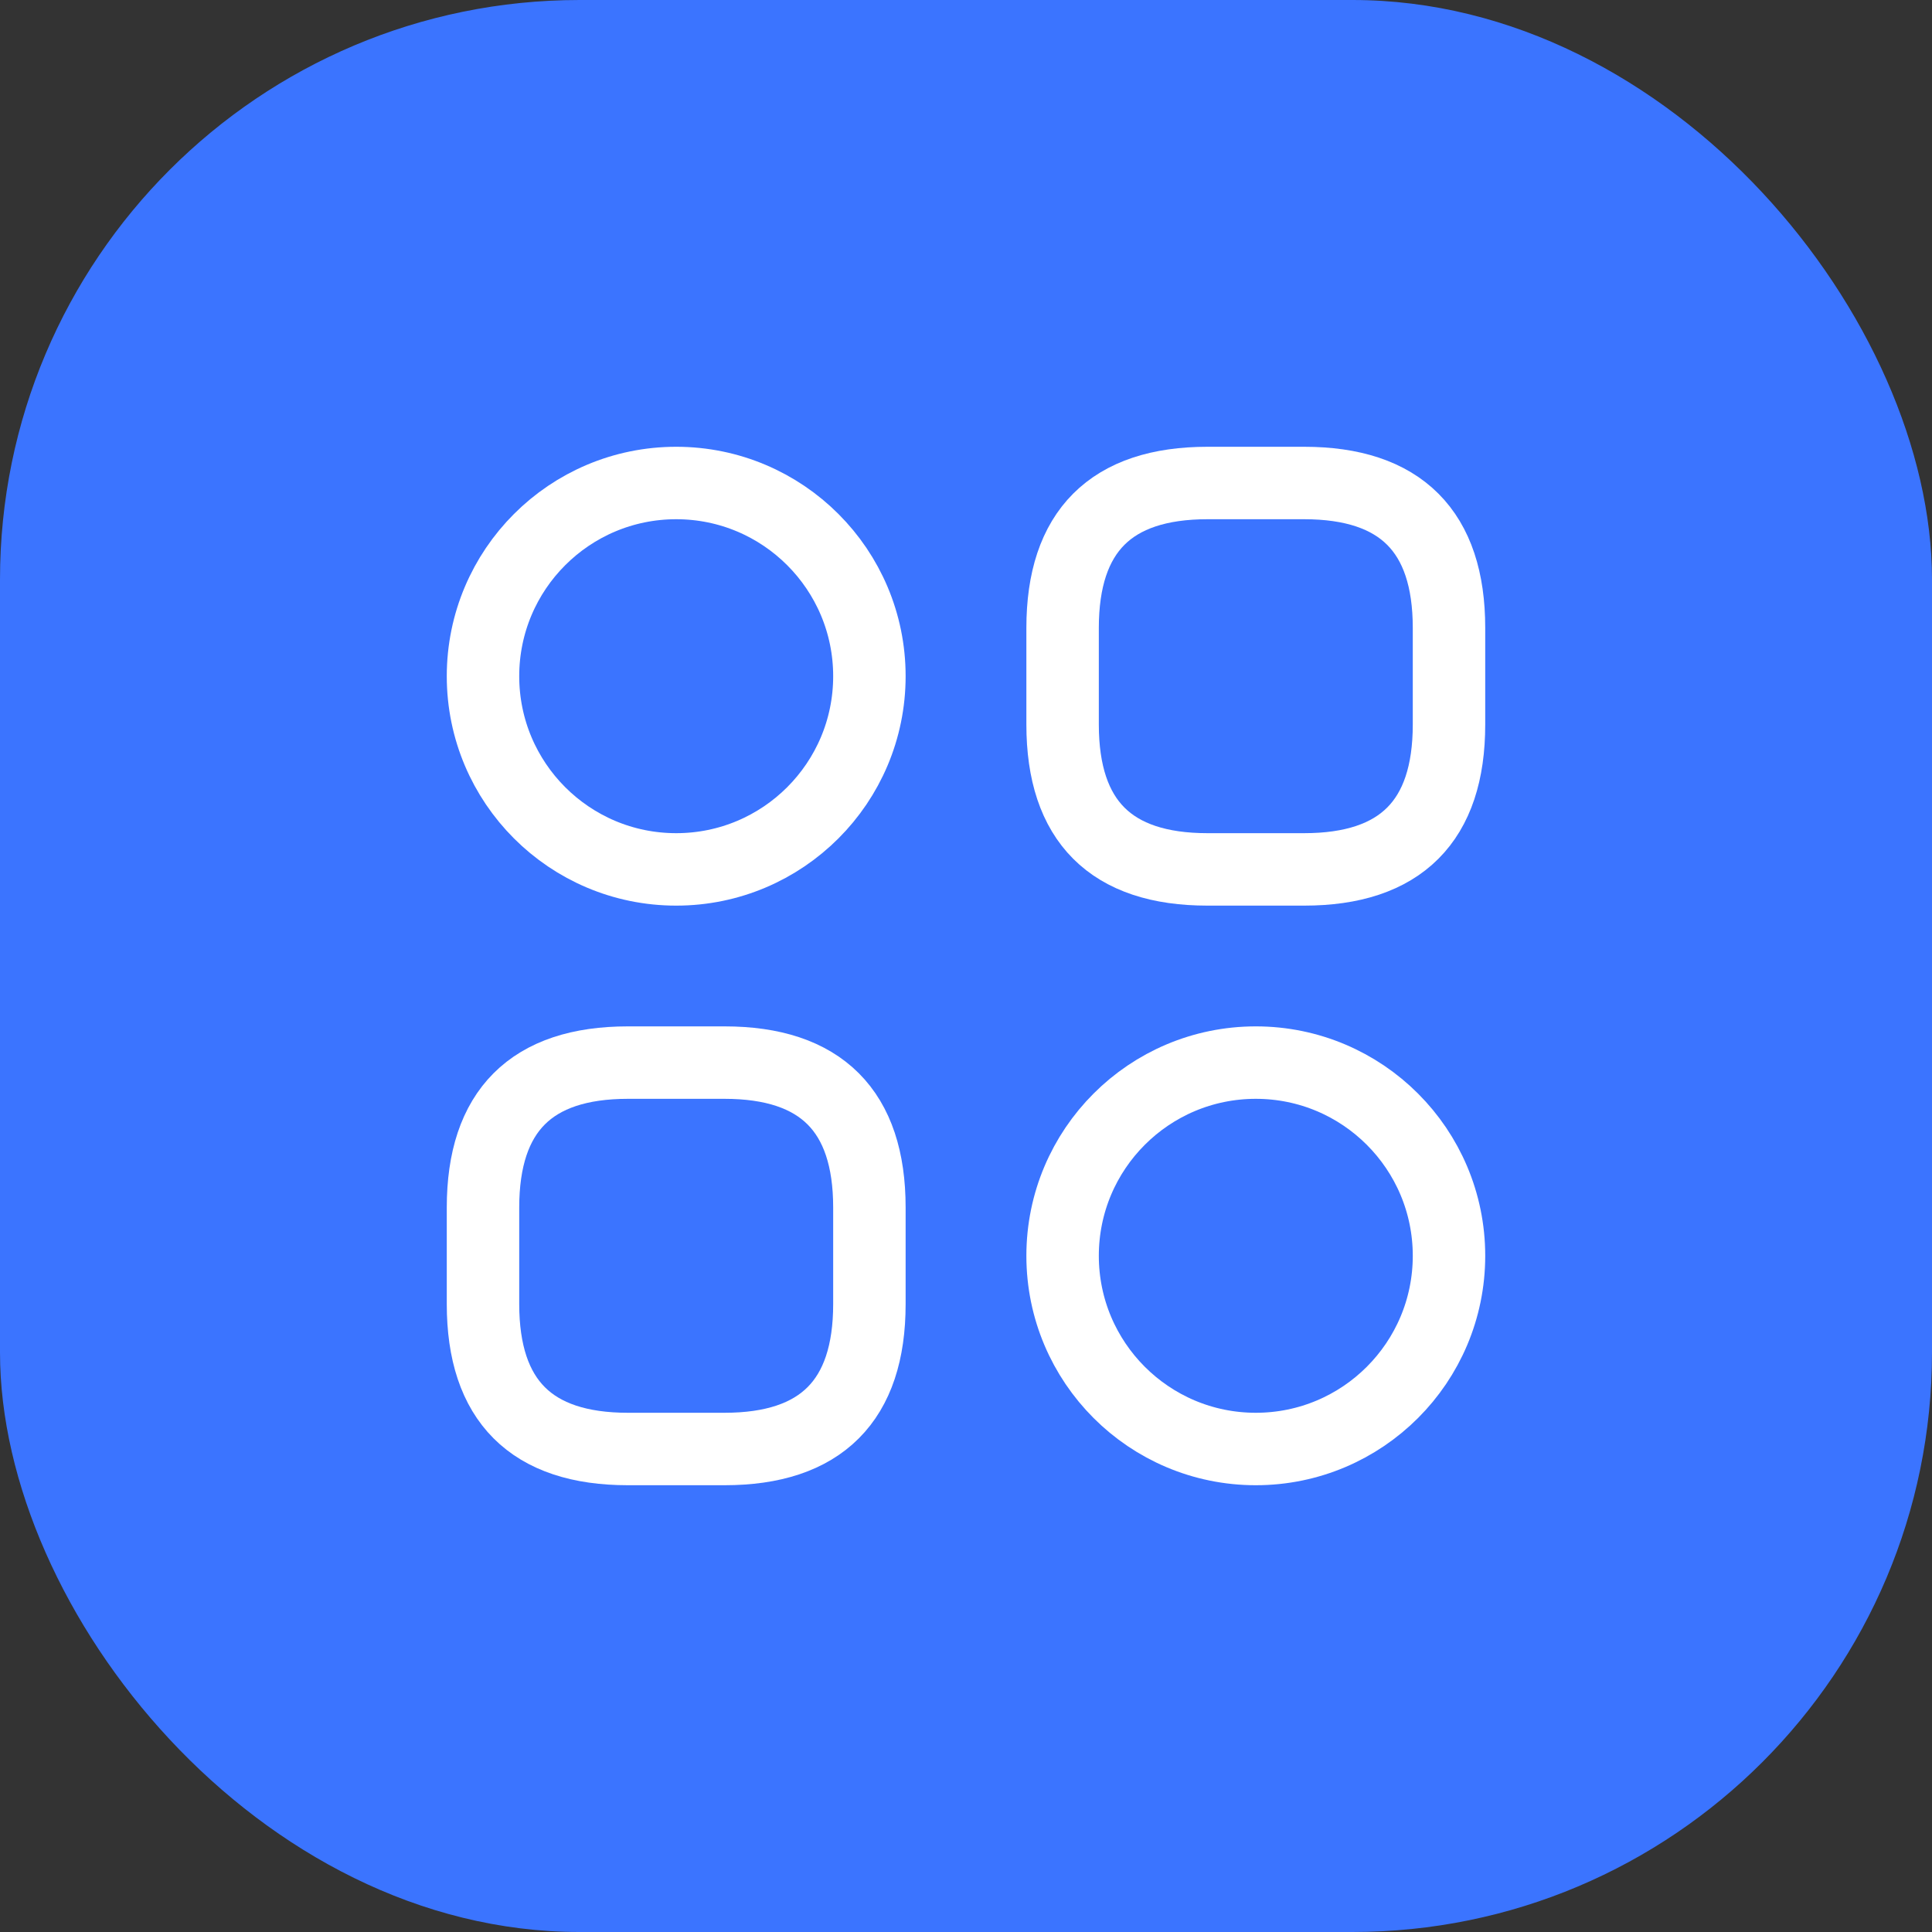 <svg width="40" height="40" viewBox="0 0 40 40" fill="none" xmlns="http://www.w3.org/2000/svg">
<rect x="0" y="0" width="40" height="40" fill="#333333" stroke="none"/>
<rect width="40" height="40" rx="12" fill="#3B74FF"/>
<path d="M25 18H27C29 18 30 17 30 15V13C30 11 29 10 27 10H25C23 10 22 11 22 13V15C22 17 23 18 25 18Z" stroke="white" stroke-width="1.5" stroke-miterlimit="10" stroke-linecap="round" stroke-linejoin="round"/>
<path d="M13 30H15C17 30 18 29 18 27V25C18 23 17 22 15 22H13C11 22 10 23 10 25V27C10 29 11 30 13 30Z" stroke="white" stroke-width="1.5" stroke-miterlimit="10" stroke-linecap="round" stroke-linejoin="round"/>
<path d="M14 18C16.209 18 18 16.209 18 14C18 11.791 16.209 10 14 10C11.791 10 10 11.791 10 14C10 16.209 11.791 18 14 18Z" stroke="white" stroke-width="1.5" stroke-miterlimit="10" stroke-linecap="round" stroke-linejoin="round"/>
<path d="M26 30C28.209 30 30 28.209 30 26C30 23.791 28.209 22 26 22C23.791 22 22 23.791 22 26C22 28.209 23.791 30 26 30Z" stroke="white" stroke-width="1.5" stroke-miterlimit="10" stroke-linecap="round" stroke-linejoin="round"/>
</svg>
